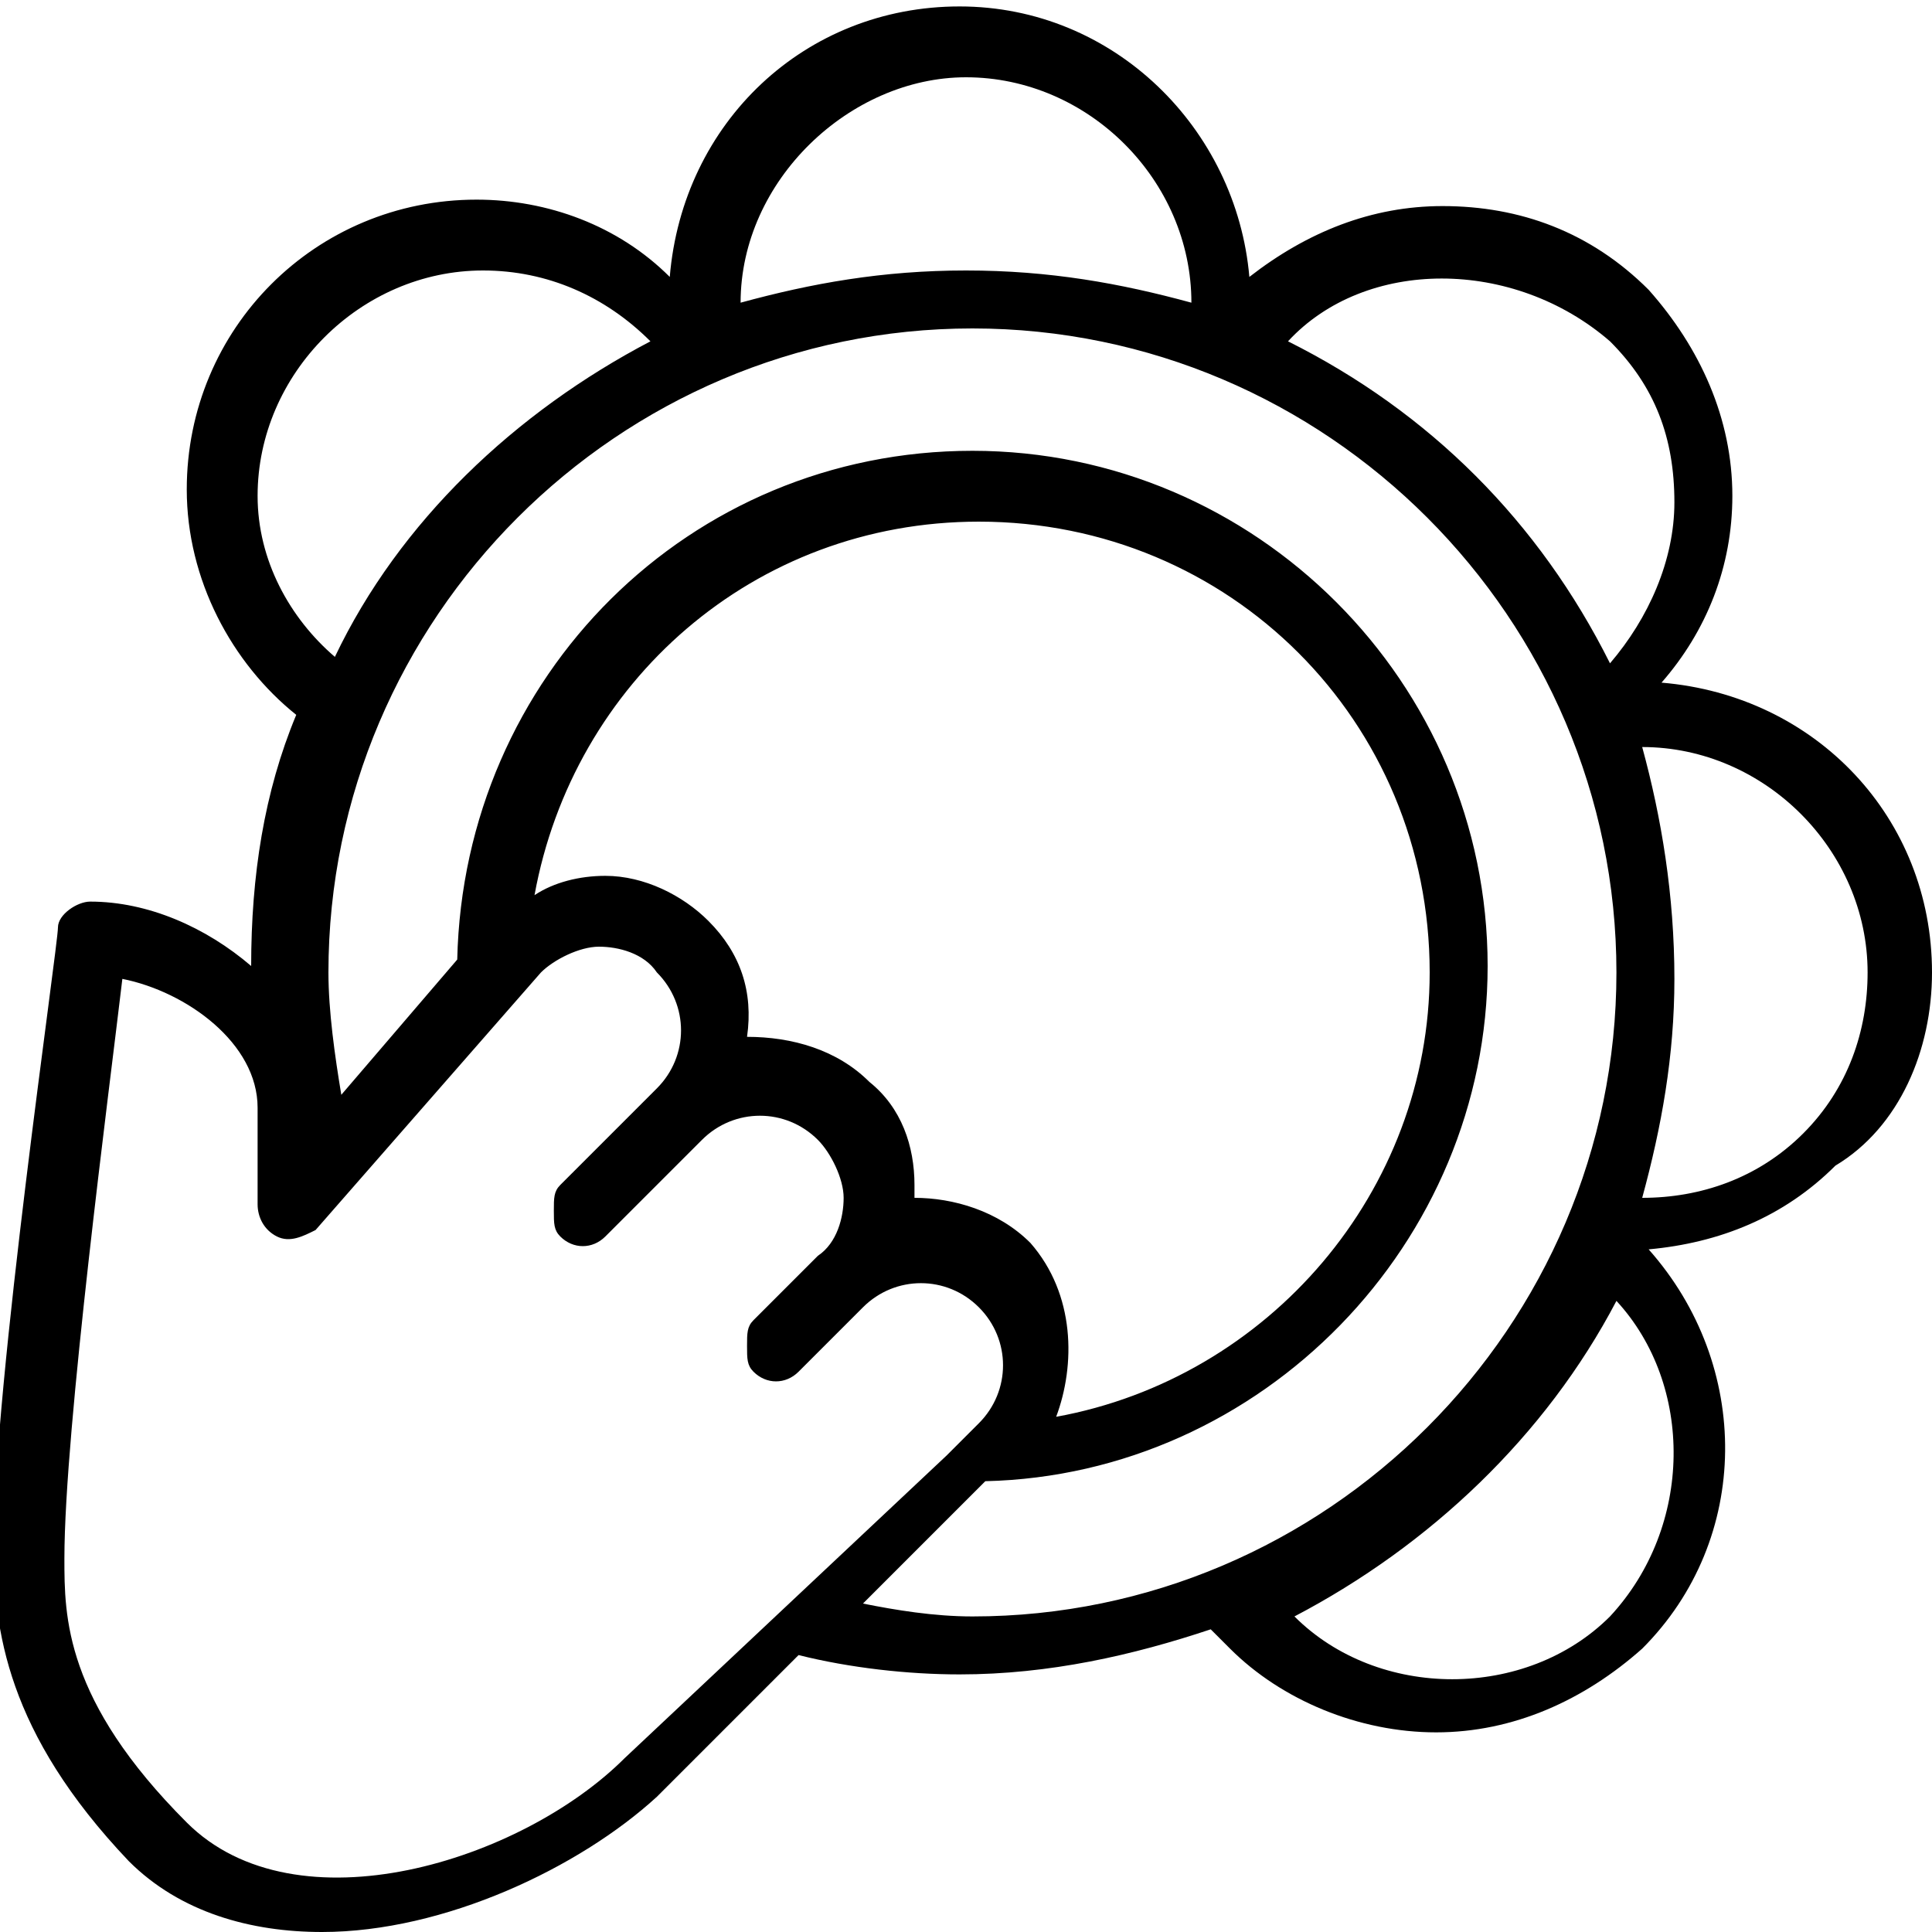 <?xml version="1.0" encoding="utf-8"?>
<!-- Generator: Adobe Illustrator 19.0.0, SVG Export Plug-In . SVG Version: 6.00 Build 0)  -->
<svg version="1.1" id="Layer_1" xmlns="http://www.w3.org/2000/svg" xmlns:xlink="http://www.w3.org/1999/xlink" x="0px" y="0px"
	 viewBox="-236 286 30 30" style="enable-background:new -236 286 30 30;" xml:space="preserve">
<path d="M-210.2,296.6c0.7-0.8,1.1-1.8,1.1-2.9c0-1.2-0.5-2.3-1.3-3.2c-0.9-0.9-2-1.3-3.2-1.3c-1.1,0-2.1,0.4-3,1.1
	c-0.2-2.3-2.1-4.2-4.5-4.2c-2.4,0-4.3,1.8-4.5,4.2c-0.8-0.8-1.9-1.2-3-1.2c-2.5,0-4.5,2-4.5,4.5c0,1.4,0.7,2.7,1.7,3.5
	c-0.5,1.2-0.7,2.5-0.7,3.9c-0.7-0.6-1.6-1-2.5-1c-0.2,0-0.5,0.2-0.5,0.4c0,0.3-1,7.1-1,9.6c0,1.3,0.2,2.9,2.1,4.9
	c0.8,0.8,1.9,1.1,3,1.1c1.9,0,4-1,5.2-2.1l2.2-2.2c0.8,0.2,1.7,0.3,2.5,0.3c1.4,0,2.7-0.3,3.9-0.7c0.1,0.1,0.2,0.2,0.3,0.3
	c0.8,0.8,2,1.3,3.2,1.3s2.3-0.5,3.2-1.3c1.7-1.7,1.7-4.4,0.1-6.2c1.1-0.1,2.1-0.5,2.9-1.3c1-0.6,1.5-1.8,1.5-3
	C-206,298.7-207.8,296.8-210.2,296.6z M-211,291.3c0.7,0.7,1,1.5,1,2.5c0,0.9-0.4,1.8-1,2.5c-1.1-2.2-2.8-3.9-5-5
	C-214.8,290-212.5,290-211,291.3z M-221,287.2c1.9,0,3.5,1.6,3.5,3.5c-1.1-0.3-2.2-0.5-3.5-0.5s-2.4,0.2-3.5,0.5
	C-224.5,288.8-222.8,287.2-221,287.2z M-232,293.7c0-1.9,1.6-3.5,3.5-3.5c1,0,1.9,0.4,2.6,1.1c-2.1,1.1-3.9,2.8-4.9,4.9
	C-231.5,295.6-232,294.7-232,293.7z M-226.3,313.3c-1.6,1.6-5.1,2.7-6.8,1c-1.9-1.9-1.9-3.2-1.9-4.1c0-2,0.7-7.3,0.9-9
	c1,0.2,2.1,1,2.1,2v1.5c0,0.2,0.1,0.4,0.3,0.5c0.2,0.1,0.4,0,0.6-0.1l3.5-4c0.2-0.2,0.6-0.4,0.9-0.4s0.7,0.1,0.9,0.4
	c0.5,0.5,0.5,1.3,0,1.8l-1.5,1.5c-0.1,0.1-0.1,0.2-0.1,0.4s0,0.3,0.1,0.4c0.2,0.2,0.5,0.2,0.7,0l1.5-1.5c0.5-0.5,1.3-0.5,1.8,0
	c0.2,0.2,0.4,0.6,0.4,0.9s-0.1,0.7-0.4,0.9l-1,1c-0.1,0.1-0.1,0.2-0.1,0.4s0,0.3,0.1,0.4c0.2,0.2,0.5,0.2,0.7,0l1-1
	c0.5-0.5,1.3-0.5,1.8,0s0.5,1.3,0,1.8l-0.5,0.5L-226.3,313.3z M-220,305.3c-0.5-0.5-1.2-0.7-1.8-0.7c0-0.1,0-0.2,0-0.2
	c0-0.6-0.2-1.2-0.7-1.6c-0.5-0.5-1.2-0.7-1.9-0.7c0.1-0.7-0.1-1.3-0.6-1.8c-0.4-0.4-1-0.7-1.6-0.7c-0.4,0-0.8,0.1-1.1,0.3
	c0.6-3.3,3.4-5.8,6.9-5.8c3.9,0,7,3.1,7,7c0,3.4-2.5,6.3-5.8,6.9C-219.3,307.2-219.3,306.1-220,305.3z M-220.9,311.1
	c-0.6,0-1.2-0.1-1.7-0.2l1.9-1.9c4.3-0.1,7.8-3.7,7.8-8c0-4.4-3.6-8-8-8c-4.4,0-7.9,3.5-8,7.9l-1.8,2.1c-0.1-0.6-0.2-1.3-0.2-1.9
	c0-5.5,4.5-10,10-10s10,4.5,10,10S-215.4,311.1-220.9,311.1z M-211,311.1c-1.3,1.3-3.6,1.3-4.9,0c2.1-1.1,3.9-2.8,5-4.9
	C-209.7,307.5-209.7,309.7-211,311.1z M-208,303.6c-0.7,0.7-1.6,1-2.5,1c0.3-1.1,0.5-2.2,0.5-3.4c0-1.3-0.2-2.5-0.5-3.6
	c1.9,0,3.5,1.6,3.5,3.5C-207,302-207.3,302.9-208,303.6z"/>
</svg>
